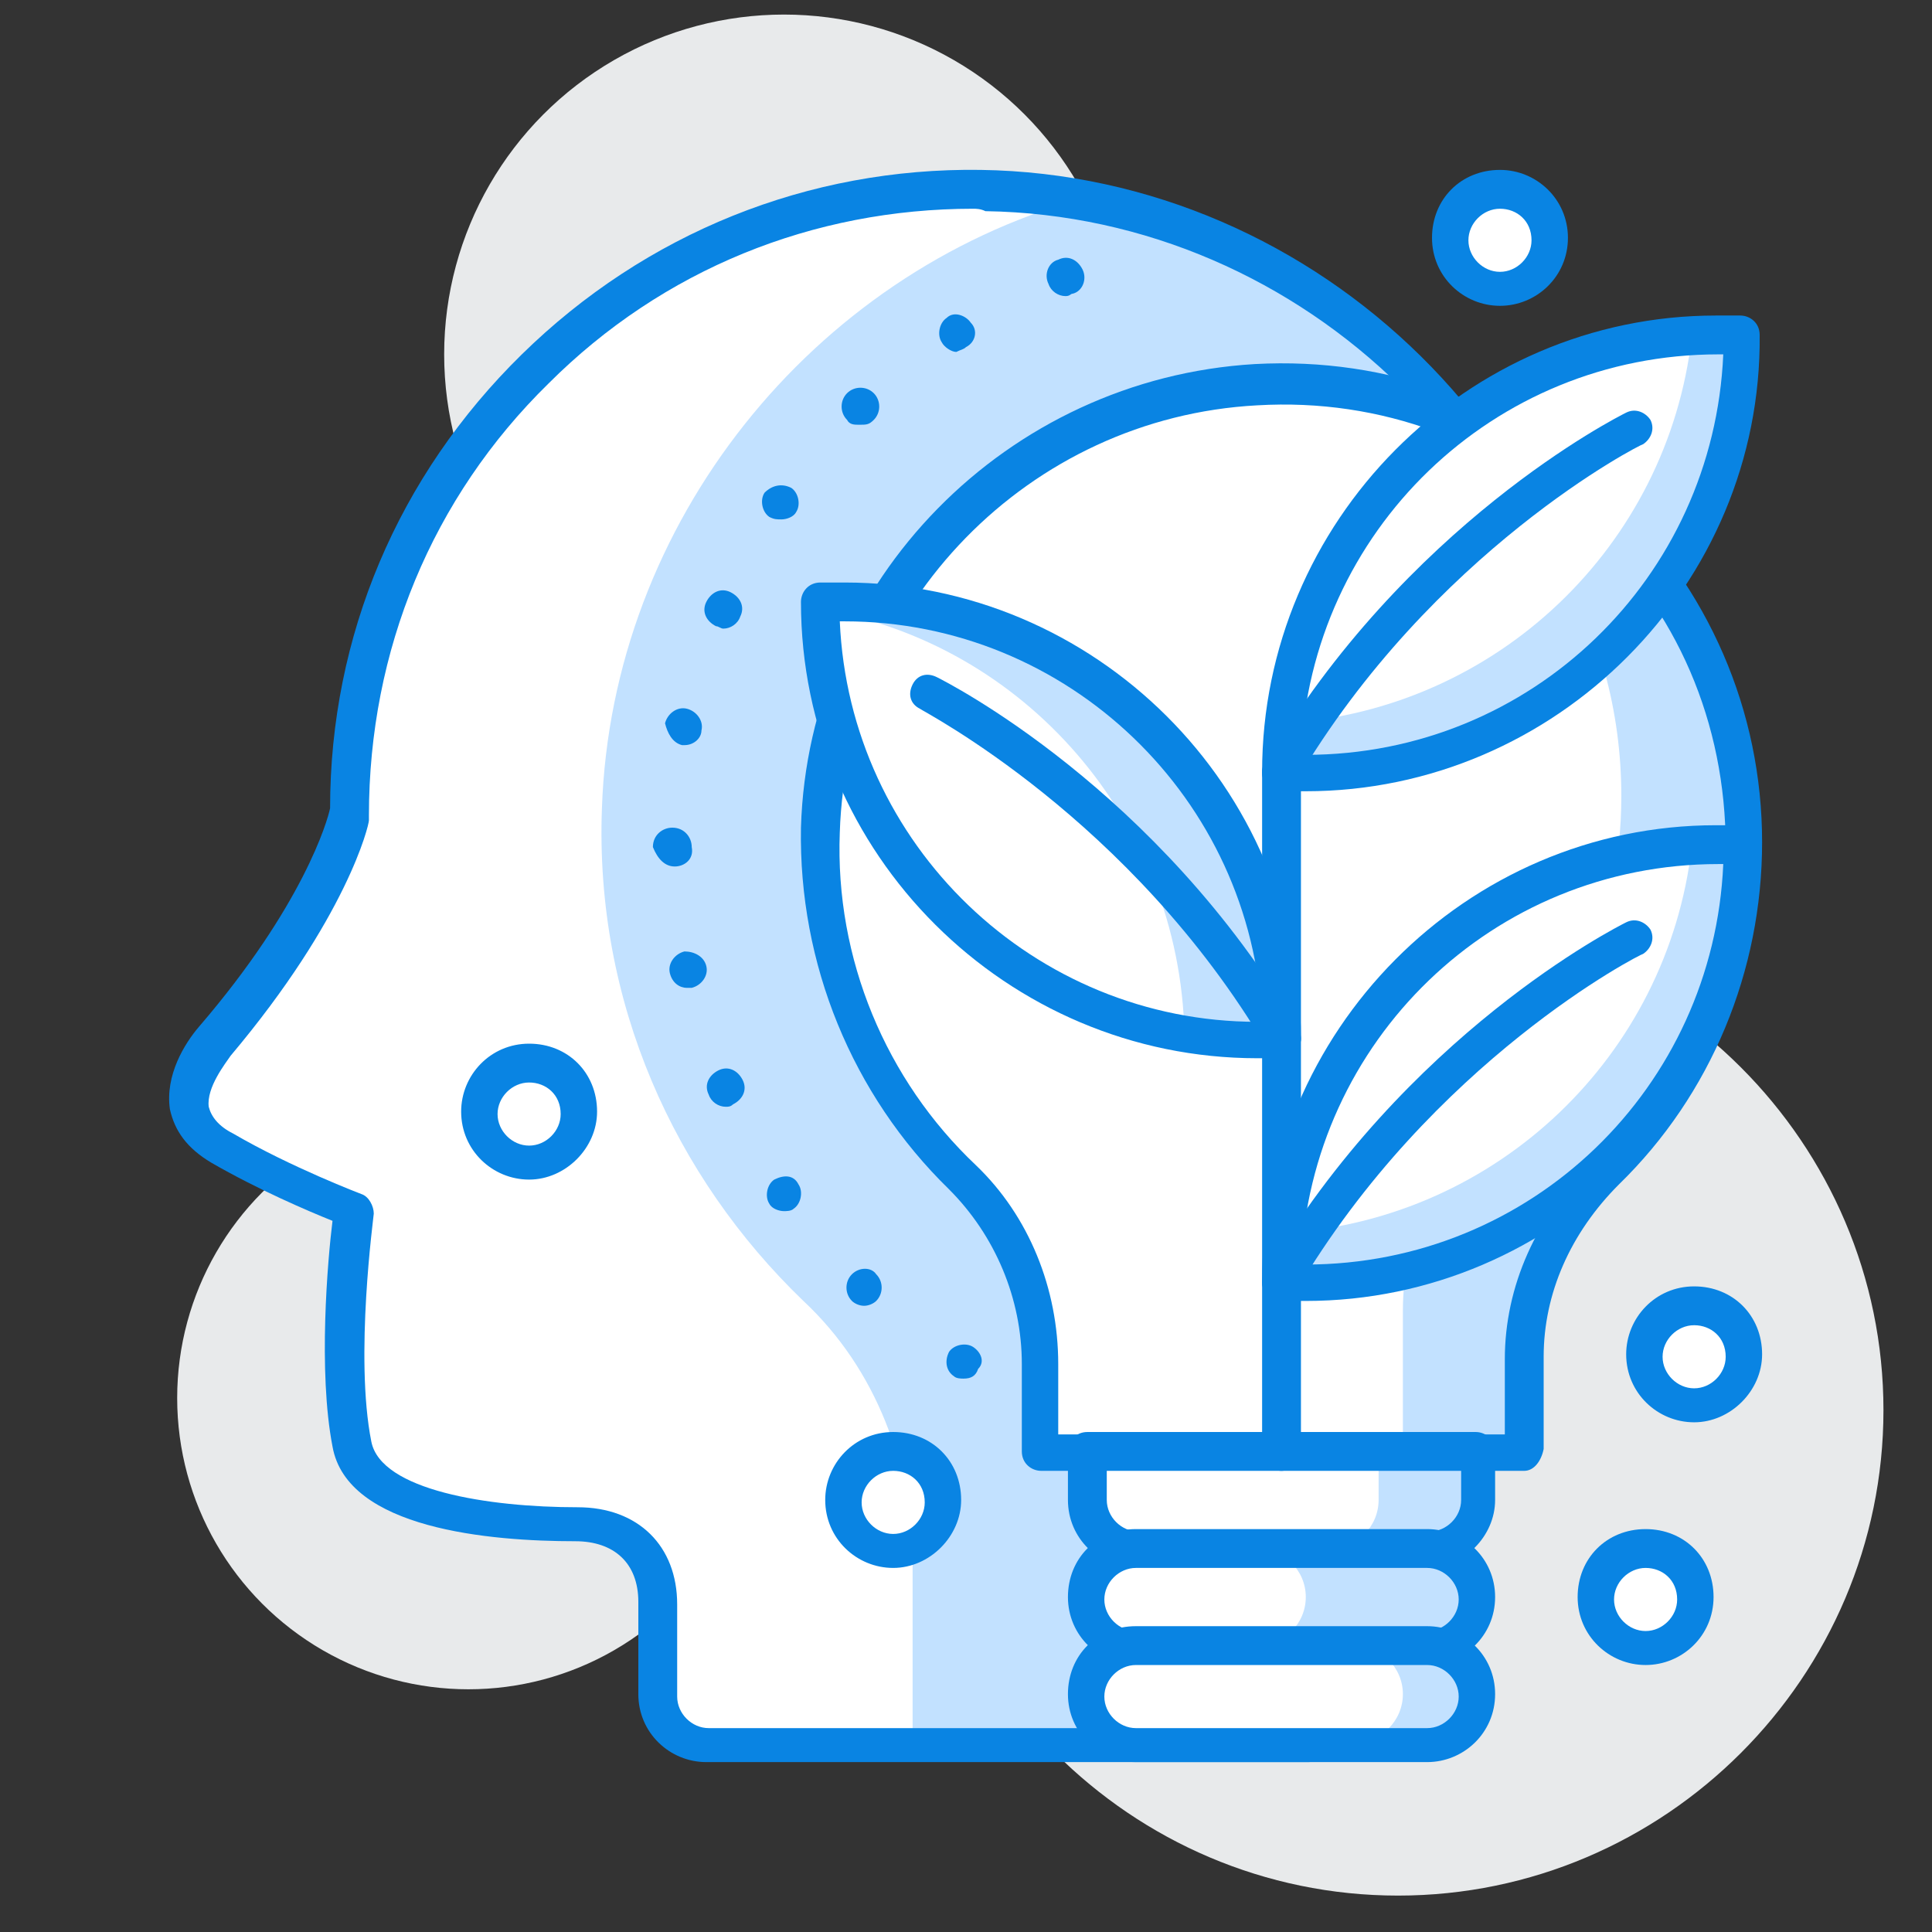 <?xml version="1.0" encoding="utf-8"?>
<!-- Generator: Adobe Illustrator 19.0.0, SVG Export Plug-In . SVG Version: 6.00 Build 0)  -->
<svg version="1.1" id="Layer_1" xmlns="http://www.w3.org/2000/svg" xmlns:xlink="http://www.w3.org/1999/xlink" x="0px" y="0px"
	 viewBox="0 0 79.6 79.6" style="enable-background:new 0 0 79.6 79.6;" xml:space="preserve">
<rect x="0" y="0" width="79.6" height="79.6" fill="#333333" stroke="none"/>
<style type="text/css">
	.st0{fill:#E8EAEB;}
	.st1{fill:#FFFFFF;}
	.st2{fill:#c2e1ff;}
	.st3{fill:#0984e3;}
</style>
<g>
	<circle class="st0" cx="32.3" cy="14.6" r="14"/>
</g>
<g>
	<circle class="st0" cx="19.3" cy="57.6" r="12"/>
</g>
<path class="st0" d="M57.6,78.1c-11,0-20-9-20-20s9-20,20-20c11,0,20,9,20,20S68.6,78.1,57.6,78.1"/>
<g>
	<g>
		<path class="st1" d="M29.1,71.8c-1.1,0-2-0.9-2-2V66c0-2-1.3-3.2-3.4-3.2c-2.4,0-8.7-0.3-9.3-3.3c-0.7-3.7,0.1-9.7,0.1-9.7
			s-3-1.1-5.4-2.6c-2.5-1.4-0.9-3.7-0.3-4.4c4.8-5.7,5.6-9.4,5.6-9.4c0-14.3,11.7-25.9,26-25.7C54.1,8,65.4,19.1,65.8,32.8
			c0.1,4.9-1.1,9.6-3.4,13.5l0,0c-2.2,3.8-5,7.8-6.4,10.8c-2,4.4-2.1,14.7-2.1,14.7H29.1z"/>
	</g>
	<g>
		<path class="st2" d="M56,57.1c1.4-3,4.2-7.1,6.4-10.8l0,0c2.2-3.8,3.4-8.1,3.4-12.8c0-12.7-9.2-23.2-21.3-25.3
			c-11,3.1-19.3,13.3-19.7,25.1c-0.3,8,3,15.2,8.3,20.3c3,2.8,4.5,6.8,4.5,10.9v7.3h16.3C53.9,71.8,54,61.5,56,57.1z"/>
	</g>
	<g>
		<path class="st3" d="M53.9,72.6H29.1c-1.5,0-2.8-1.2-2.8-2.8V66c0-1.6-1-2.5-2.6-2.5c-3.5,0-9.4-0.5-10-3.9
			c-0.6-3.1-0.2-7.7,0-9.3c-1-0.4-3.1-1.3-5-2.4c-1-0.6-1.5-1.3-1.7-2.2c-0.2-1.4,0.6-2.7,1.2-3.4c4.3-5,5.3-8.5,5.4-9
			c0-7.1,2.8-13.7,7.9-18.7c5.1-5,11.8-7.7,18.9-7.6c14,0.2,25.7,11.7,26,25.7c0.1,4.9-1.1,9.7-3.5,13.9c0,0,0,0,0,0
			c-0.8,1.4-1.7,2.8-2.6,4.2c-1.5,2.4-2.9,4.7-3.8,6.5c-1.9,4.2-2,14.3-2,14.4C54.7,72.2,54.4,72.6,53.9,72.6z M40.1,8.6
			c-6.6,0-12.8,2.5-17.5,7.2c-4.8,4.7-7.4,11-7.4,17.8c0,0.1,0,0.1,0,0.2c0,0.2-0.9,4-5.7,9.7c-0.2,0.3-1,1.3-0.9,2.1
			c0.1,0.4,0.4,0.8,1,1.1c2.4,1.4,5.3,2.5,5.3,2.5c0.3,0.1,0.5,0.5,0.5,0.8c0,0.1-0.8,5.9-0.1,9.4c0.4,2,4.8,2.7,8.5,2.7
			c2.5,0,4.1,1.6,4.1,4v3.8c0,0.7,0.6,1.3,1.3,1.3h24.1c0.1-2.5,0.4-10.4,2.1-14.3c0.9-1.9,2.3-4.3,3.9-6.7c0.9-1.4,1.8-2.8,2.6-4.2
			c0,0,0,0,0,0c2.3-4,3.4-8.5,3.3-13.1c-0.4-13.2-11.4-24-24.6-24.2C40.4,8.6,40.2,8.6,40.1,8.6z"/>
	</g>
	<g>
		<path class="st1" d="M71.8,34.8c0-10.8-9.1-19.6-20-19c-9.7,0.5-17.6,8.6-17.9,18.3c-0.2,5.6,2.1,10.7,5.8,14.3
			c2.1,2,3.2,4.8,3.2,7.7v3.6h19.9V56c0-2.9,1.3-5.6,3.3-7.6C69.6,44.9,71.8,40.1,71.8,34.8z"/>
	</g>
	<g>
		<path class="st2" d="M57.3,16.3c5.7,3.3,9.5,9.4,9.5,16.5c0,5.3-2.2,10.1-5.7,13.6c-2.1,2-3.3,4.7-3.3,7.6v5.8h5V56
			c0-2.9,1.3-5.6,3.3-7.6c3.5-3.4,5.7-8.2,5.7-13.6C71.8,25.9,65.6,18.4,57.3,16.3z"/>
	</g>
	<g>
		<path class="st3" d="M62.8,60.6H42.9c-0.4,0-0.8-0.3-0.8-0.8v-3.6c0-2.7-1.1-5.3-3-7.2c-4-3.9-6.2-9.3-6.1-14.9
			c0.3-10.2,8.5-18.5,18.7-19.1c5.5-0.3,10.7,1.6,14.7,5.4c4,3.8,6.2,8.9,6.2,14.3c0,5.3-2.1,10.4-5.9,14.1c-2,2-3.1,4.5-3.1,7.1
			v3.8C63.5,60.2,63.2,60.6,62.8,60.6z M43.6,59.1H62V56c0-3,1.3-5.9,3.6-8.1c3.5-3.5,5.5-8.1,5.5-13c0-5.1-2-9.8-5.7-13.2
			c-3.7-3.5-8.5-5.3-13.6-5c-9.4,0.5-16.9,8.2-17.2,17.6c-0.2,5.2,1.9,10.2,5.6,13.7c2.2,2.1,3.4,5.1,3.4,8.2V59.1z"/>
	</g>
	<g>
		<path class="st2" d="M58.8,63.8h-12c-1.1,0-2-0.9-2-2v-2h16v2C60.8,62.9,59.9,63.8,58.8,63.8z"/>
	</g>
	<g>
		<path class="st1" d="M54.8,63.8h-8c-1.1,0-2-0.9-2-2v-2h12v2C56.8,62.9,55.9,63.8,54.8,63.8z"/>
	</g>
	<g>
		<path class="st3" d="M58.8,64.6h-12c-1.5,0-2.8-1.2-2.8-2.8v-2c0-0.4,0.3-0.8,0.8-0.8h16c0.4,0,0.8,0.3,0.8,0.8v2
			C61.6,63.3,60.3,64.6,58.8,64.6z M45.6,60.6v1.2c0,0.7,0.6,1.3,1.3,1.3h12c0.7,0,1.3-0.6,1.3-1.3v-1.2H45.6z"/>
	</g>
	<g>
		<path class="st2" d="M58.8,67.8h-12c-1.1,0-2-0.9-2-2l0,0c0-1.1,0.9-2,2-2h12c1.1,0,2,0.9,2,2l0,0C60.8,66.9,59.9,67.8,58.8,67.8z
			"/>
	</g>
	<g>
		<path class="st1" d="M51.8,67.8h-5c-1.1,0-2-0.9-2-2l0,0c0-1.1,0.9-2,2-2h5c1.1,0,2,0.9,2,2l0,0C53.8,66.9,52.9,67.8,51.8,67.8z"
			/>
	</g>
	<g>
		<path class="st3" d="M58.8,68.6h-12c-1.5,0-2.8-1.2-2.8-2.8s1.2-2.8,2.8-2.8h12c1.5,0,2.8,1.2,2.8,2.8S60.3,68.6,58.8,68.6z
			 M46.8,64.6c-0.7,0-1.3,0.6-1.3,1.3c0,0.7,0.6,1.3,1.3,1.3h12c0.7,0,1.3-0.6,1.3-1.3c0-0.7-0.6-1.3-1.3-1.3H46.8z"/>
	</g>
	<g>
		<path class="st2" d="M58.8,71.8h-12c-1.1,0-2-0.9-2-2l0,0c0-1.1,0.9-2,2-2h12c1.1,0,2,0.9,2,2l0,0C60.8,70.9,59.9,71.8,58.8,71.8z
			"/>
	</g>
	<g>
		<path class="st1" d="M55.8,71.8h-9c-1.1,0-2-0.9-2-2l0,0c0-1.1,0.9-2,2-2h9c1.1,0,2,0.9,2,2l0,0C57.8,70.9,56.9,71.8,55.8,71.8z"
			/>
	</g>
	<g>
		<path class="st3" d="M58.8,72.6h-12c-1.5,0-2.8-1.2-2.8-2.8s1.2-2.8,2.8-2.8h12c1.5,0,2.8,1.2,2.8,2.8S60.3,72.6,58.8,72.6z
			 M46.8,68.6c-0.7,0-1.3,0.6-1.3,1.3c0,0.7,0.6,1.3,1.3,1.3h12c0.7,0,1.3-0.6,1.3-1.3c0-0.7-0.6-1.3-1.3-1.3H46.8z"/>
	</g>
	<g>
		<path class="st3" d="M52.8,60.6c-0.4,0-0.8-0.3-0.8-0.8v-28c0-0.4,0.3-0.8,0.8-0.8c0.4,0,0.8,0.3,0.8,0.8v28
			C53.6,60.2,53.2,60.6,52.8,60.6z"/>
	</g>
	<g>
		<path class="st1" d="M70.8,34.8h1l0,0c0,9.9-8.1,18-18,18h-1l0,0C52.8,42.9,60.9,34.8,70.8,34.8z"/>
	</g>
	<g>
		<path class="st2" d="M70.8,34.8c-0.4,0-0.8,0-1.1,0.1c-1,8.6-8,15.3-16.7,15.9c-0.1,0.7-0.1,1.4-0.1,2.1l0,0h1c9.9,0,18-8.1,18-18
			l0,0H70.8z"/>
	</g>
	<g>
		<path class="st3" d="M53.8,53.6h-1c-0.4,0-0.8-0.3-0.8-0.8c0-10.3,8.4-18.8,18.7-18.8h1c0.4,0,0.8,0.3,0.8,0.8
			C72.6,45.1,64.1,53.6,53.8,53.6z M53.6,52.1h0.2c9.3,0,16.8-7.3,17.2-16.5h-0.2C61.5,35.6,54,42.9,53.6,52.1z"/>
	</g>
	<g>
		<path class="st3" d="M52.8,53.6c-0.1,0-0.3,0-0.4-0.1c-0.4-0.2-0.5-0.7-0.3-1c5.8-9.9,14.5-14.3,14.9-14.5c0.4-0.2,0.8,0,1,0.3
			c0.2,0.4,0,0.8-0.3,1c-0.1,0-8.7,4.4-14.3,13.9C53.3,53.4,53.1,53.6,52.8,53.6z"/>
	</g>
	<g>
		<path class="st1" d="M70.8,13.8h1v0c0,9.9-8.1,18-18,18h-1l0,0C52.8,21.9,60.9,13.8,70.8,13.8z"/>
	</g>
	<g>
		<path class="st2" d="M70.8,13.8c-0.4,0-0.8,0-1.1,0.1c-1,8.6-8,15.3-16.7,15.9c-0.1,0.7-0.1,1.4-0.1,2.1l0,0h1c9.9,0,18-8.1,18-18
			v0H70.8z"/>
	</g>
	<g>
		<path class="st3" d="M53.8,32.6h-1c-0.4,0-0.8-0.3-0.8-0.8c0-10.3,8.4-18.8,18.7-18.8h1c0.4,0,0.8,0.3,0.8,0.8
			C72.6,24.1,64.1,32.6,53.8,32.6z M53.6,31.1h0.2c9.3,0,16.8-7.3,17.2-16.5h-0.2C61.5,14.6,54,21.9,53.6,31.1z"/>
	</g>
	<g>
		<path class="st3" d="M52.8,32.6c-0.1,0-0.3,0-0.4-0.1c-0.4-0.2-0.5-0.7-0.3-1c5.8-9.9,14.5-14.3,14.9-14.5c0.4-0.2,0.8,0,1,0.3
			c0.2,0.4,0,0.8-0.3,1c-0.1,0-8.7,4.4-14.3,13.9C53.3,32.4,53.1,32.6,52.8,32.6z"/>
	</g>
	<g>
		<path class="st1" d="M34.8,24.8h-1l0,0c0,9.9,8.1,18,18,18h1l0,0C52.8,32.9,44.7,24.8,34.8,24.8z"/>
	</g>
	<g>
		<path class="st2" d="M34.8,24.8h-1l0,0c0,0.1,0,0.2,0,0.3c8.4,1.4,14.8,8.7,15,17.5c1,0.2,2,0.3,3,0.3h1l0,0
			C52.8,32.9,44.7,24.8,34.8,24.8z"/>
	</g>
	<g>
		<path class="st3" d="M52.8,43.6h-1c-10.3,0-18.8-8.4-18.8-18.8c0-0.4,0.3-0.8,0.8-0.8h1c10.3,0,18.8,8.4,18.8,18.8
			C53.6,43.2,53.2,43.6,52.8,43.6z M34.6,25.6c0.4,9.2,8,16.5,17.2,16.5H52c-0.4-9.2-8-16.5-17.2-16.5H34.6z"/>
	</g>
	<g>
		<path class="st3" d="M52.8,43.6c-0.3,0-0.5-0.1-0.6-0.4C46.6,33.7,38,29.3,37.9,29.2c-0.4-0.2-0.5-0.6-0.3-1
			c0.2-0.4,0.6-0.5,1-0.3c0.4,0.2,9.1,4.6,14.9,14.5c0.2,0.4,0.1,0.8-0.3,1C53.1,43.5,52.9,43.6,52.8,43.6z"/>
	</g>
	<g>
		<path class="st3" d="M36,17.3c0.3-0.3,0.3-0.8,0-1.1c-0.3-0.3-0.8-0.3-1.1,0c-0.3,0.3-0.3,0.8,0,1.1c0.1,0.2,0.3,0.2,0.5,0.2
			C35.7,17.5,35.8,17.5,36,17.3z"/>
	</g>
	<g>
		<path class="st3" d="M39.8,14.3c0.4-0.2,0.5-0.7,0.2-1c-0.2-0.3-0.7-0.5-1-0.2c-0.3,0.2-0.4,0.7-0.2,1c0.1,0.2,0.4,0.4,0.6,0.4
			C39.6,14.4,39.7,14.4,39.8,14.3z"/>
	</g>
	<g>
		<path class="st3" d="M35.1,52.5c-0.3,0.3-0.3,0.8,0,1.1c0.1,0.1,0.3,0.2,0.5,0.2c0.2,0,0.4-0.1,0.5-0.2c0.3-0.3,0.3-0.8,0-1.1
			C35.9,52.2,35.4,52.2,35.1,52.5z"/>
	</g>
	<g>
		<path class="st3" d="M40.1,55.5c-0.3-0.2-0.8-0.1-1,0.2c-0.2,0.4-0.1,0.8,0.2,1c0,0,0,0,0,0c0.1,0.1,0.3,0.1,0.4,0.1
			c0.3,0,0.5-0.1,0.6-0.4C40.6,56.1,40.4,55.7,40.1,55.5z"/>
	</g>
	<g>
		<path class="st3" d="M44.2,12.1c0.4-0.1,0.6-0.6,0.4-1c-0.2-0.4-0.6-0.6-1-0.4c0,0,0,0,0,0c-0.4,0.1-0.6,0.6-0.4,1
			c0.1,0.3,0.4,0.5,0.7,0.5C44.1,12.2,44.1,12.1,44.2,12.1z"/>
	</g>
	<g>
		<path class="st3" d="M27.8,35.7c0.4,0,0.8-0.3,0.7-0.8c0-0.4-0.3-0.8-0.8-0.8c-0.4,0-0.8,0.3-0.8,0.8c0,0,0,0,0,0
			C27.1,35.4,27.4,35.7,27.8,35.7C27.8,35.7,27.8,35.7,27.8,35.7z"/>
	</g>
	<g>
		<path class="st3" d="M28.1,30.7c0.1,0,0.1,0,0.1,0c0.4,0,0.7-0.3,0.7-0.6c0.1-0.4-0.2-0.8-0.6-0.9c-0.4-0.1-0.8,0.2-0.9,0.6
			C27.5,30.2,27.7,30.6,28.1,30.7z"/>
	</g>
	<g>
		<path class="st3" d="M29.5,25.8c0.1,0,0.2,0.1,0.3,0.1c0.3,0,0.6-0.2,0.7-0.5c0.2-0.4,0-0.8-0.4-1c-0.4-0.2-0.8,0-1,0.4
			C28.9,25.2,29.1,25.6,29.5,25.8z"/>
	</g>
	<g>
		<path class="st3" d="M32.2,21.4c0.2,0,0.5-0.1,0.6-0.3c0.2-0.3,0.1-0.8-0.2-1c-0.4-0.2-0.8-0.1-1.1,0.2c-0.2,0.3-0.1,0.8,0.2,1
			C31.9,21.4,32,21.4,32.2,21.4z"/>
	</g>
	<g>
		<path class="st3" d="M31.9,48.6c-0.3,0.2-0.4,0.7-0.2,1c0.1,0.2,0.4,0.3,0.6,0.3c0.1,0,0.3,0,0.4-0.1c0.3-0.2,0.4-0.7,0.2-1
			C32.7,48.4,32.3,48.4,31.9,48.6z"/>
	</g>
	<g>
		<path class="st3" d="M28.2,39.2c-0.4,0.1-0.7,0.5-0.6,0.9c0.1,0.4,0.4,0.6,0.7,0.6c0.1,0,0.1,0,0.2,0c0.4-0.1,0.7-0.5,0.6-0.9
			C29,39.4,28.6,39.2,28.2,39.2z"/>
	</g>
	<g>
		<path class="st3" d="M29.6,44.1c-0.4,0.2-0.6,0.6-0.4,1c0.1,0.3,0.4,0.5,0.7,0.5c0.1,0,0.2,0,0.3-0.1c0.4-0.2,0.6-0.6,0.4-1
			C30.4,44.1,30,43.9,29.6,44.1z"/>
	</g>
	<g>
		<circle class="st1" cx="67.8" cy="65.8" r="2"/>
	</g>
	<g>
		<path class="st3" d="M67.8,68.6c-1.5,0-2.8-1.2-2.8-2.8s1.2-2.8,2.8-2.8s2.8,1.2,2.8,2.8S69.3,68.6,67.8,68.6z M67.8,64.6
			c-0.7,0-1.3,0.6-1.3,1.3c0,0.7,0.6,1.3,1.3,1.3c0.7,0,1.3-0.6,1.3-1.3C69.1,65.1,68.5,64.6,67.8,64.6z"/>
	</g>
	<g>
		<circle class="st1" cx="36.8" cy="61.8" r="2"/>
	</g>
	<g>
		<path class="st3" d="M36.8,64.6c-1.5,0-2.8-1.2-2.8-2.8c0-1.5,1.2-2.8,2.8-2.8s2.8,1.2,2.8,2.8C39.6,63.3,38.3,64.6,36.8,64.6z
			 M36.8,60.6c-0.7,0-1.3,0.6-1.3,1.3c0,0.7,0.6,1.3,1.3,1.3c0.7,0,1.3-0.6,1.3-1.3C38.1,61.1,37.5,60.6,36.8,60.6z"/>
	</g>
	<g>
		<circle class="st1" cx="21.8" cy="45.8" r="2"/>
	</g>
	<g>
		<path class="st3" d="M21.8,48.6c-1.5,0-2.8-1.2-2.8-2.8c0-1.5,1.2-2.8,2.8-2.8s2.8,1.2,2.8,2.8C24.6,47.3,23.3,48.6,21.8,48.6z
			 M21.8,44.6c-0.7,0-1.3,0.6-1.3,1.3c0,0.7,0.6,1.3,1.3,1.3c0.7,0,1.3-0.6,1.3-1.3C23.1,45.1,22.5,44.6,21.8,44.6z"/>
	</g>
	<g>
		<circle class="st1" cx="69.8" cy="55.8" r="2"/>
	</g>
	<g>
		<path class="st3" d="M69.8,58.6c-1.5,0-2.8-1.2-2.8-2.8c0-1.5,1.2-2.8,2.8-2.8s2.8,1.2,2.8,2.8C72.6,57.3,71.3,58.6,69.8,58.6z
			 M69.8,54.6c-0.7,0-1.3,0.6-1.3,1.3c0,0.7,0.6,1.3,1.3,1.3c0.7,0,1.3-0.6,1.3-1.3C71.1,55.1,70.5,54.6,69.8,54.6z"/>
	</g>
	<g>
		<circle class="st1" cx="61.8" cy="9.8" r="2"/>
	</g>
	<g>
		<path class="st3" d="M61.8,12.6c-1.5,0-2.8-1.2-2.8-2.8s1.2-2.8,2.8-2.8c1.5,0,2.8,1.2,2.8,2.8S63.3,12.6,61.8,12.6z M61.8,8.6
			c-0.7,0-1.3,0.6-1.3,1.3c0,0.7,0.6,1.3,1.3,1.3c0.7,0,1.3-0.6,1.3-1.3C63.1,9.1,62.5,8.6,61.8,8.6z"/>
	</g>
</g>
</svg>

